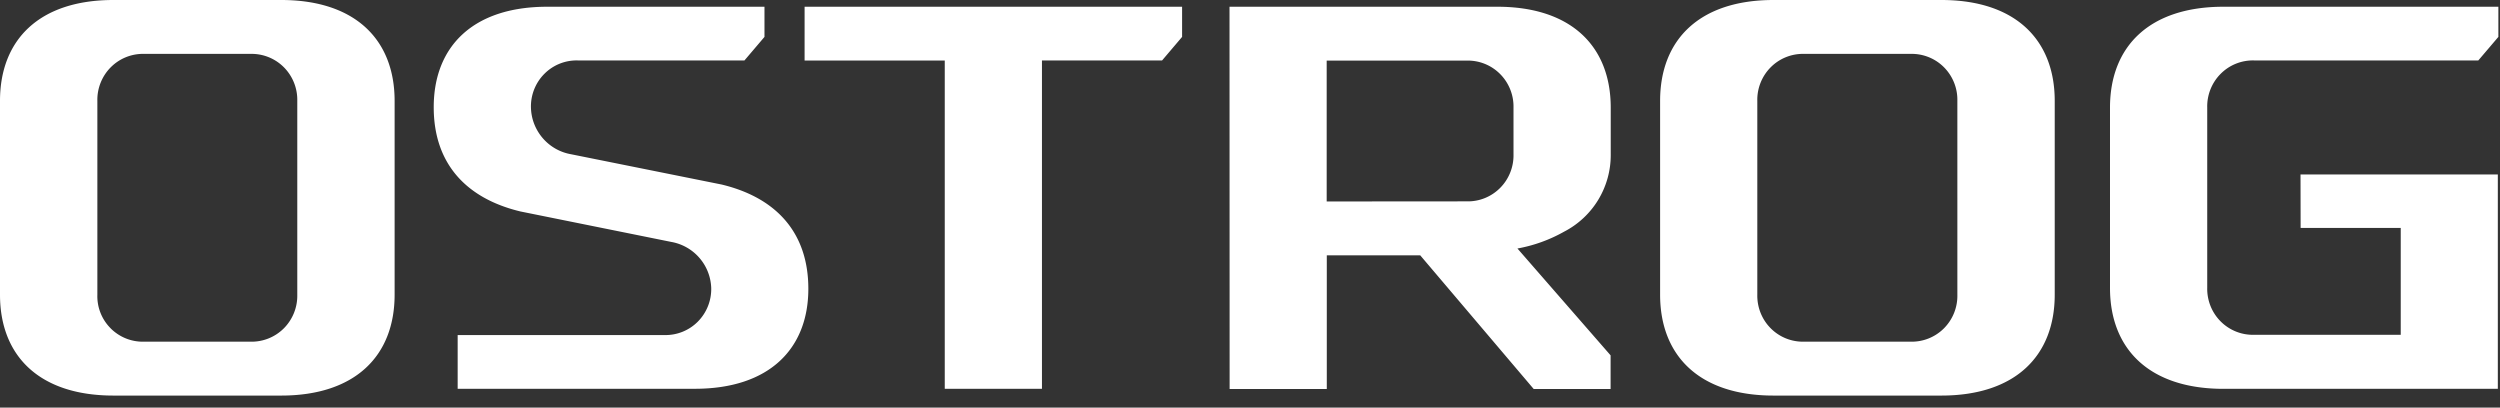 <svg width="92" height="15" viewBox="0 0 92 15" xmlns="http://www.w3.org/2000/svg"><rect x="0" y="0" width="92" height="15" fill="#333333" stroke="none"/><title>83EC1AB6-3662-4128-B941-EFA0D30D2866</title><path d="M0 3.713C0 1.46 1.448 0 4.175 0h6.171c2.726 0 4.176 1.46 4.176 3.713v7.13c0 2.253-1.45 3.714-4.176 3.714h-6.17C1.447 14.557 0 13.097 0 10.844V3.713zm4.068 8.366c.324.327.767.506 1.225.495h3.93c.459.01.902-.169 1.226-.495a1.7 1.7 0 0 0 .491-1.235V3.713a1.7 1.7 0 0 0-.491-1.235 1.673 1.673 0 0 0-1.226-.495H5.3a1.672 1.672 0 0 0-1.226.495 1.698 1.698 0 0 0-.491 1.235v7.13c-.016.463.161.91.486 1.236zm57.024-8.366C61.092 1.46 62.54 0 65.267 0h6.172c2.726 0 4.175 1.46 4.175 3.713v7.13c0 2.253-1.45 3.714-4.175 3.714h-6.172c-2.726 0-4.175-1.46-4.175-3.713V3.713zm4.068 8.366a1.67 1.67 0 0 0 1.226.495h3.929c.459.01.901-.168 1.226-.495.324-.327.501-.773.49-1.235V3.713a1.698 1.698 0 0 0-.49-1.235 1.672 1.672 0 0 0-1.226-.495h-3.93a1.672 1.672 0 0 0-1.225.495 1.698 1.698 0 0 0-.491 1.235v7.13c-.01.463.167.91.491 1.236zM19.153 7.782c-1.965-.472-3.192-1.73-3.192-3.837 0-2.237 1.449-3.697 4.175-3.697h7.997v1.11l-.737.866h-6.14a1.672 1.672 0 0 0-1.225.495 1.698 1.698 0 0 0-.492 1.235c.018.85.636 1.575 1.475 1.722l5.54 1.114c1.965.472 3.193 1.73 3.193 3.836 0 2.22-1.45 3.681-4.175 3.681h-8.73V12.33h7.614c.458.01.901-.168 1.225-.495a1.7 1.7 0 0 0 .492-1.235 1.782 1.782 0 0 0-1.474-1.698l-5.546-1.12zM43.501.248v1.11l-.736.866h-4.421v12.085h-3.577V2.228h-5.158V.248H43.5zm1.745 0H55.1c2.726 0 4.175 1.46 4.175 3.712v1.72a3.17 3.17 0 0 1-1.717 2.846 5.477 5.477 0 0 1-1.716.619l3.428 3.932v1.238h-2.83l-4.176-4.919h-3.438v4.919H45.25L45.246.248zM53.98 7.41c.458.011.901-.168 1.225-.495.325-.326.502-.773.492-1.235V3.96a1.698 1.698 0 0 0-.492-1.235 1.672 1.672 0 0 0-1.225-.495h-5.158v5.184l5.158-.004zm30.679-.989h7.261v7.888H81.823c-2.726 0-4.175-1.46-4.175-3.713V3.96c0-2.252 1.449-3.712 4.175-3.712H91.94v1.11l-.738.866h-8.259a1.672 1.672 0 0 0-1.225.495 1.698 1.698 0 0 0-.492 1.235v6.637c-.01.462.167.908.492 1.235.324.327.767.505 1.225.495h5.404V8.389h-3.684l-.004-1.968z" fill="#FFF" fill-rule="evenodd"/></svg>